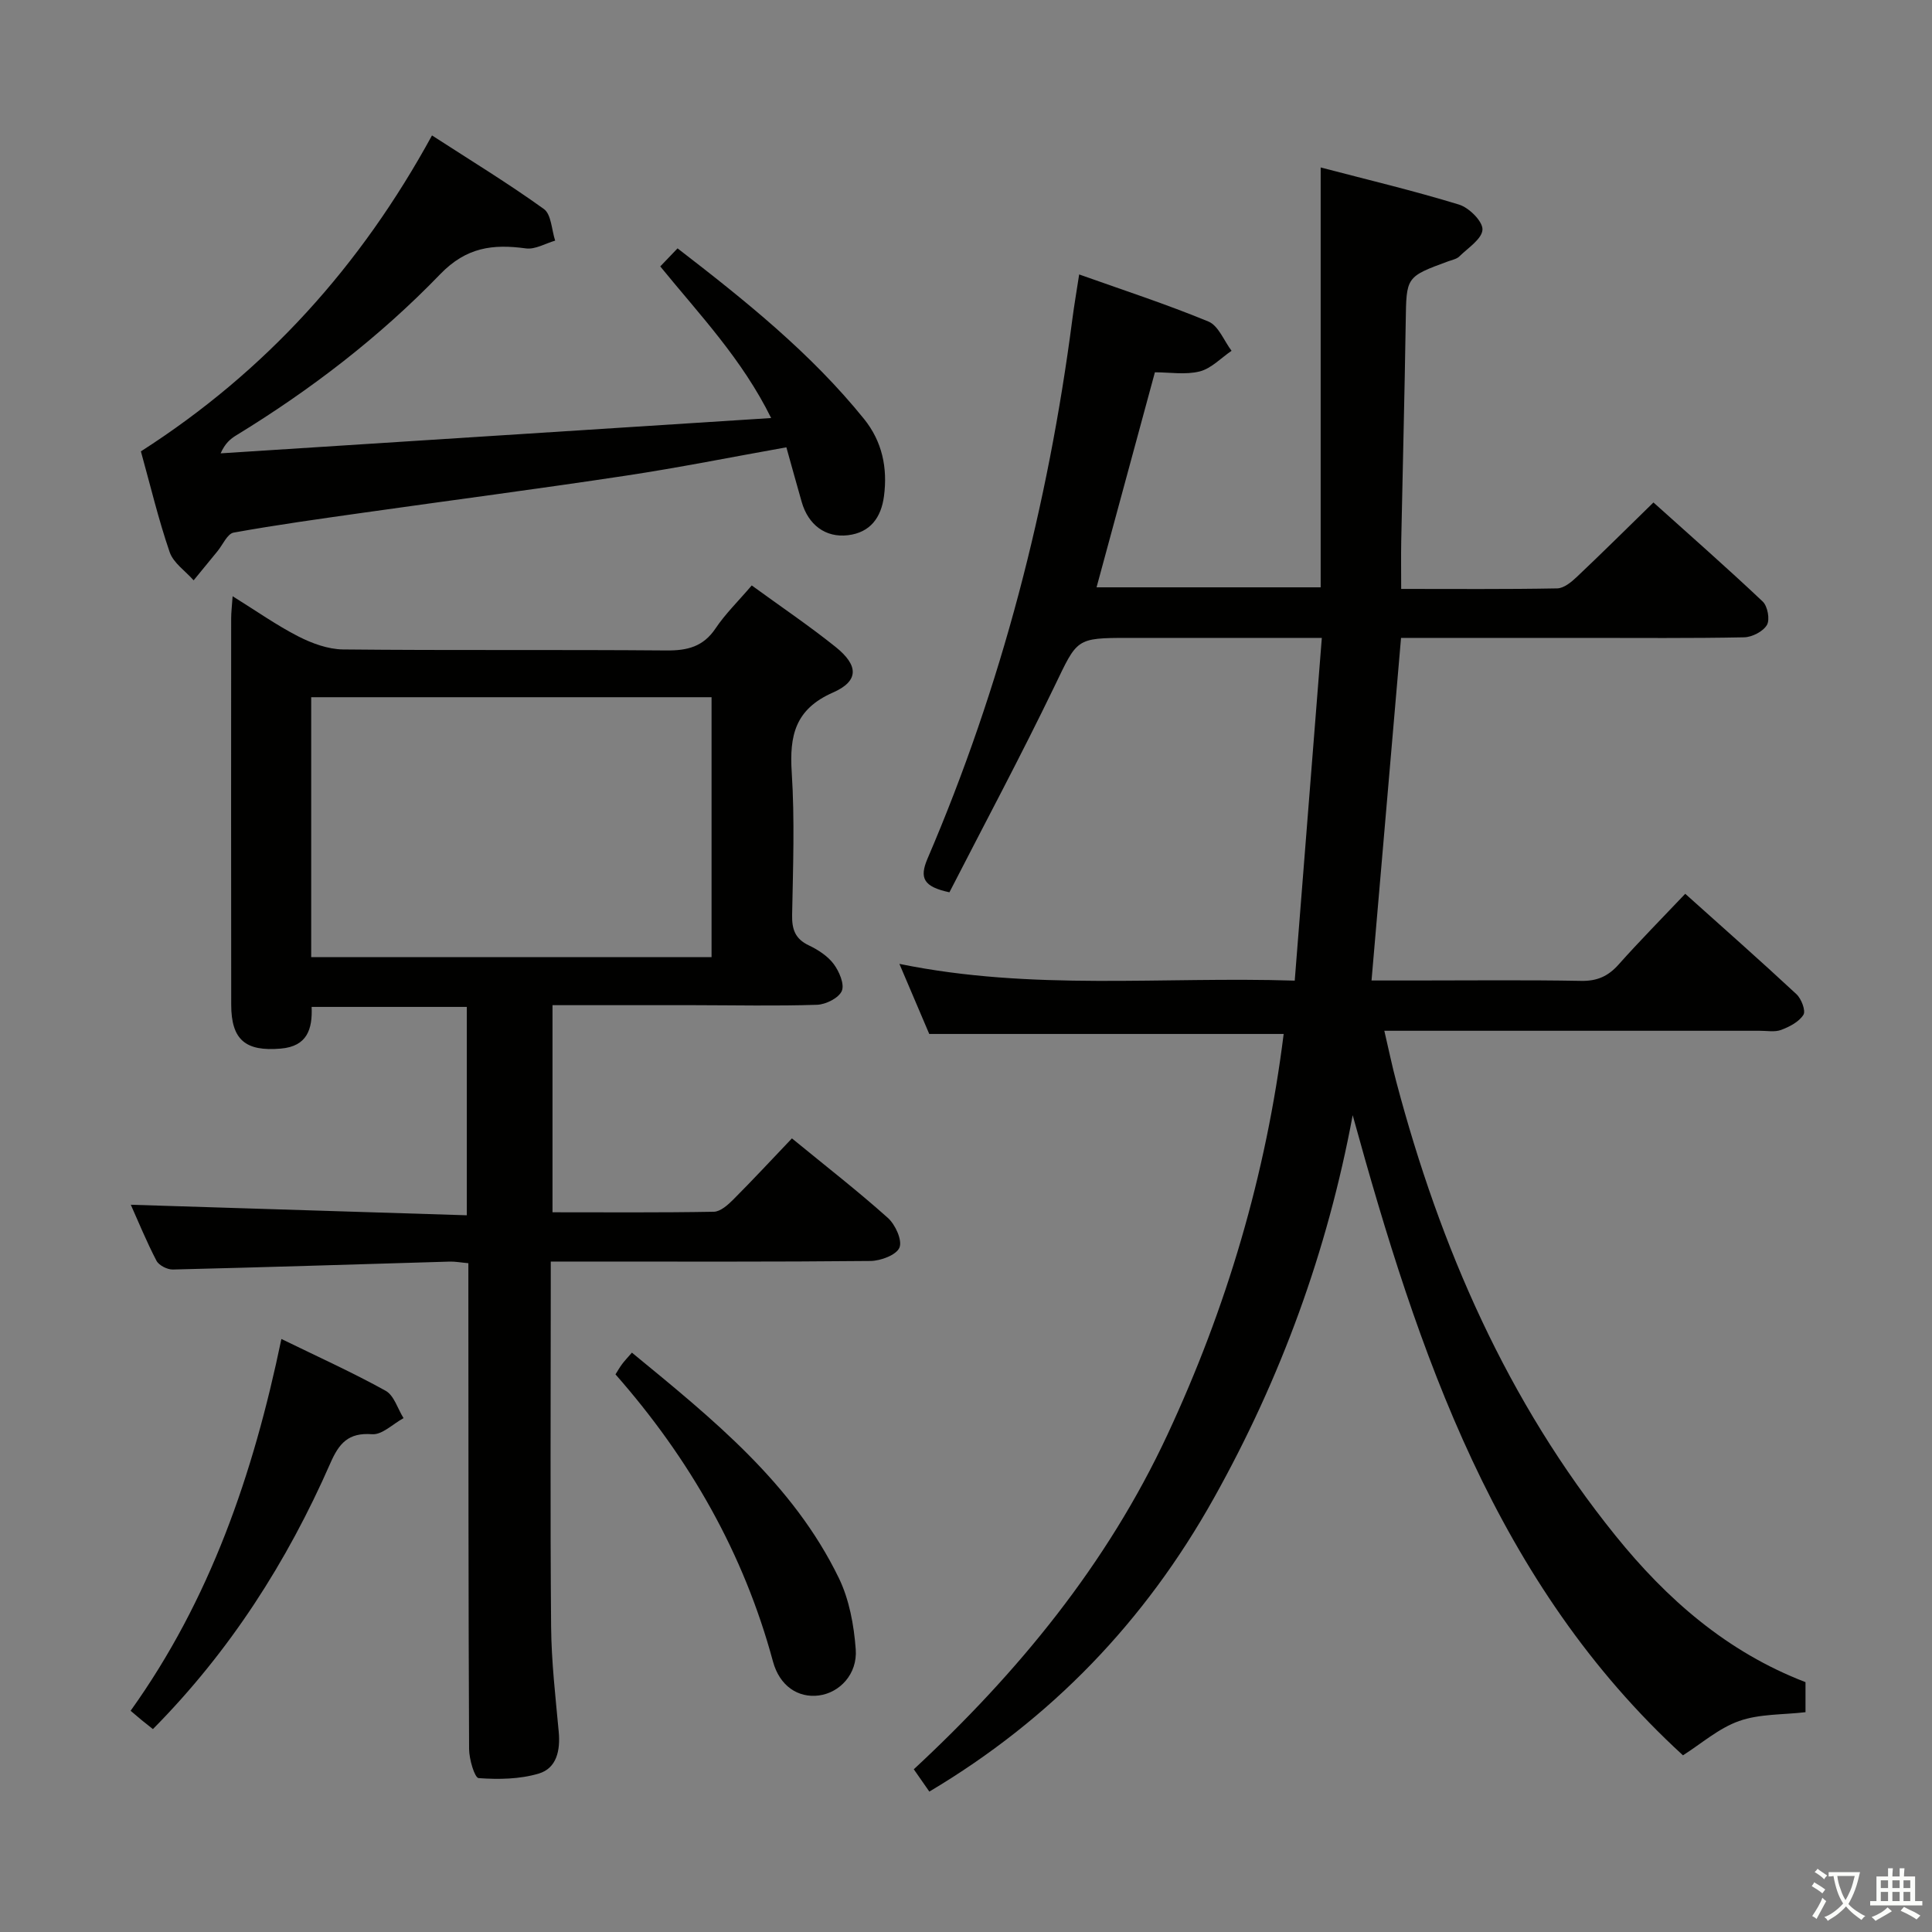 <svg enable-background="new 0 0 400 400" viewBox="0 0 400 400" xmlns="http://www.w3.org/2000/svg"><rect x="0" y="0" width="400" height="400" fill="#808080" stroke="none"/><path d="m377.9 391.2c-.2.3-.4.5-.6.8-.7-.6-1.4-1-2.2-1.5.2-.3.4-.5.5-.8.6.4 1.4.8 2.3 1.5zm-1.8 6.1c-.2-.2-.5-.4-.9-.6.4-.6.8-1.2 1.2-1.9s.7-1.3.9-1.9c.3.3.5.5.8.7-.7 1.3-1.4 2.6-2 3.7zm2.2-9c-.3.3-.5.5-.6.8-.6-.6-1.3-1.1-2-1.5.3-.3.5-.5.6-.7.6.5 1.3.9 2 1.4zm.3.2v-.9h2 4.5c-.3 1.3-.6 2.5-1 3.6s-.9 2.1-1.4 3c.4.5 1 1 1.6 1.4s1.2.8 1.9 1.1c-.3.2-.5.4-.8.8-.4-.3-1-.7-1.6-1.2s-1.2-1.1-1.6-1.6c-.5.6-1.1 1.1-1.7 1.6s-1.4.9-2.1 1.4c-.1-.3-.3-.5-.7-.8.6-.2 1.2-.5 1.9-1s1.4-1.1 2-1.8c-.5-.8-.9-1.6-1.2-2.5s-.6-2-.8-3.2c-.4.1-.7.1-1 .1zm2.5 2.7c.3 1 .7 1.7 1 2.2.3-.5.6-1.1 1-2s.6-1.9.9-3h-3.2-.4c.1.9.3 1.8.7 2.8z" fill="#fbfcfa"/><path d="m396.5 388.5v1.5 3.6h1.5v.9c-.4 0-1 0-1.7 0h-7.9c-.5 0-.9 0-1.2 0v-.9h1.3v-3.5c0-.7 0-1.2 0-1.6h2.4c0-.8 0-1.4 0-1.7h1c0 .3-.1.8-.1 1.7h1.5c0-.8 0-1.4 0-1.7h1c0 .3-.1.9-.1 1.7zm-8.2 9.2c-.2-.3-.5-.5-.8-.8.8-.3 1.4-.6 1.9-.9s1-.7 1.4-1.1c.3.3.6.5.9.8-1.6 1-2.8 1.6-3.4 2zm2.6-6.8v-1.6h-1.5v1.6zm0 2.7v-1.9h-1.5v1.9zm2.4-2.7v-1.6h-1.5v1.6zm0 2.7v-1.9h-1.5v1.9zm.2 2 .7-.8c.4.2.9.5 1.6.8s1.3.7 1.8 1c-.3.3-.5.5-.8.8-.4-.3-1.5-1-3.3-1.8zm2-4.7v-1.6h-1.4v1.6zm0 2.7v-1.9h-1.4v1.9z" fill="#fbfcfa"/><g fill="#010100"><path d="m265.77 214.07c-24.68 0-48.75 0-73.38 0-1.74-4.09-3.73-8.77-6.18-14.51 27.53 5.64 54.4 2.59 81.85 3.47 1.88-23.84 3.72-47.1 5.61-70.96-14.18 0-27.13 0-40.08 0-10.9 0-10.52.18-15.25 9.98-6.98 14.47-14.57 28.65-21.77 42.69-5.39-1.15-6.25-2.96-4.54-6.96 15.35-35.78 24.97-73.13 29.99-111.7.38-2.93.89-5.85 1.41-9.26 9.05 3.22 18.04 6.15 26.76 9.75 2.08.86 3.22 3.98 4.79 6.06-2.18 1.48-4.19 3.66-6.59 4.27-2.95.74-6.23.18-9.28.18-4.12 15.18-8.05 29.67-12.08 44.52h46.4c0-28.83 0-57.55 0-86.93 9.58 2.51 19.21 4.8 28.65 7.69 2.08.64 4.92 3.47 4.85 5.17-.08 1.93-3 3.8-4.8 5.57-.55.54-1.48.7-2.26.99-8.8 3.23-8.69 3.23-8.83 12.51-.23 15.15-.63 30.29-.93 45.43-.06 3.12-.01 6.25-.01 9.9 11.08 0 21.7.09 32.31-.11 1.39-.03 2.95-1.33 4.08-2.4 5.19-4.91 10.27-9.95 15.84-15.39 7.45 6.7 15.17 13.47 22.62 20.51 1.02.96 1.53 3.75.87 4.86-.8 1.35-3.08 2.52-4.74 2.55-10.99.22-22 .12-32.99.12-12.65 0-25.3 0-38.02 0-2.03 23.63-4.04 46.93-6.11 70.93h8.92c11.5 0 23-.13 34.5.08 3.31.06 5.58-.97 7.73-3.38 4.31-4.84 8.87-9.45 13.8-14.65 7.8 7 15.51 13.79 23.03 20.79 1.02.95 1.96 3.43 1.44 4.26-.91 1.46-2.88 2.48-4.61 3.13-1.32.5-2.96.17-4.46.18-23.66.01-47.33 0-70.99 0-1.98 0-3.96 0-6.71 0 .91 3.9 1.6 7.26 2.48 10.56 9.07 34.26 22.98 66.22 45.4 93.99 10.58 13.11 23.03 24.05 39.32 30.31v6.22c-4.66.55-9.51.33-13.75 1.83-4.22 1.49-7.83 4.7-11.62 7.1-38.75-35.48-54.79-83.22-68.38-132.53-5.24 28.14-14.86 54.46-28.75 79.3-14.22 25.45-33.62 45.7-58.9 60.74-.95-1.36-1.97-2.82-3.22-4.62 21.6-20.04 40-42.45 52.48-69.2 12.28-26.31 20.46-53.87 24.1-83.04z"/><path d="m155.64 121.21c6.1 4.44 11.89 8.35 17.32 12.7 4.81 3.84 4.93 7.08-.5 9.47-7.87 3.46-9.03 8.94-8.54 16.55.63 9.79.27 19.65.08 29.48-.06 3 .62 4.97 3.46 6.32 1.91.91 3.9 2.2 5.14 3.85 1.14 1.53 2.28 4.17 1.69 5.58-.62 1.46-3.31 2.81-5.13 2.87-8.49.28-16.99.09-25.48.08-9.64-.01-19.28 0-29.29 0v42.88c11.19 0 22.3.09 33.41-.11 1.36-.03 2.9-1.41 4.01-2.52 4.1-4.11 8.05-8.37 12.15-12.67 7.1 5.82 13.67 10.92 19.86 16.46 1.54 1.38 3.02 4.61 2.41 6.14-.62 1.53-3.88 2.76-6 2.78-19.99.2-39.98.12-59.97.12-1.81 0-3.62 0-6.23 0v5.54c0 23.32-.13 46.65.07 69.97.06 7.3.91 14.59 1.58 21.87.35 3.83-.42 7.52-4.14 8.63-3.93 1.17-8.32 1.24-12.44.94-.83-.06-1.97-3.91-1.98-6.02-.15-31.49-.13-62.97-.15-94.46 0-1.96 0-3.92 0-6.13-1.6-.14-2.72-.36-3.84-.33-19.11.56-38.22 1.18-57.34 1.64-1.15.03-2.9-.86-3.4-1.83-2.06-3.95-3.75-8.1-5.31-11.58 23.06.72 46.14 1.45 69.57 2.18 0-14.91 0-28.82 0-43.14-10.65 0-21.19 0-32.13 0 .19 4.6-.91 8.16-6.38 8.63-7.27.63-10.26-1.77-10.27-9.08-.04-26.66-.02-53.31-.01-79.97 0-1.26.16-2.51.3-4.61 4.91 3.05 9.09 6.01 13.6 8.32 2.82 1.44 6.14 2.66 9.25 2.7 22.32.23 44.65.02 66.97.21 4.35.04 7.63-.78 10.17-4.57 2.01-3 4.66-5.58 7.49-8.89zm-91.21 76.96h82.89c0-18.16 0-35.91 0-53.82-27.77 0-55.27 0-82.89 0z"/><path d="m29.17 93.45c25.94-16.62 45.54-38.44 60.27-65.41 7.99 5.17 15.78 9.92 23.16 15.23 1.55 1.11 1.6 4.31 2.34 6.55-2.02.58-4.14 1.87-6.05 1.61-6.83-.93-12.32-.28-17.75 5.34-12.51 12.96-26.8 23.93-42.21 33.35-1.22.74-2.33 1.66-3.25 3.74 37.67-2.42 75.34-4.83 113.98-7.31-6.06-12.26-14.78-21.35-22.96-31.39 1.15-1.21 2.28-2.38 3.58-3.74 14.19 10.94 27.65 21.75 38.61 35.32 3.76 4.66 4.9 10.12 4.13 15.98-.58 4.41-2.81 7.53-7.45 8.09-4.67.56-8.24-2.16-9.59-6.9-1.04-3.64-2.05-7.29-3.17-11.3-11.38 2.03-22.24 4.21-33.17 5.86-18.04 2.73-36.13 5.09-54.2 7.65-9.04 1.28-18.09 2.53-27.07 4.15-1.3.24-2.24 2.51-3.34 3.85-1.65 2.01-3.29 4.02-4.94 6.03-1.7-1.93-4.18-3.58-4.96-5.83-2.31-6.72-3.96-13.67-5.96-20.87z"/><path d="m58.26 277.22c7.7 3.76 14.8 6.96 21.59 10.73 1.74.97 2.49 3.73 3.7 5.66-2.18 1.18-4.44 3.49-6.51 3.33-4.96-.38-6.86 1.92-8.65 6.01-8.95 20.4-20.79 38.93-36.73 55.04-.83-.66-1.57-1.23-2.3-1.83-.64-.52-1.27-1.07-2.32-1.96 16.43-22.96 25.37-48.83 31.22-76.98z"/><path d="m130.83 280.05c16.82 13.82 33.32 27.09 42.83 46.64 2.17 4.46 3.14 9.77 3.51 14.78.38 5.15-3.34 9-7.64 9.56-4.26.55-8.11-1.92-9.5-7.05-6.05-22.39-17.22-41.95-32.6-59.43.5-.79.88-1.48 1.35-2.1.48-.66 1.06-1.26 2.05-2.4z"/></g></svg>